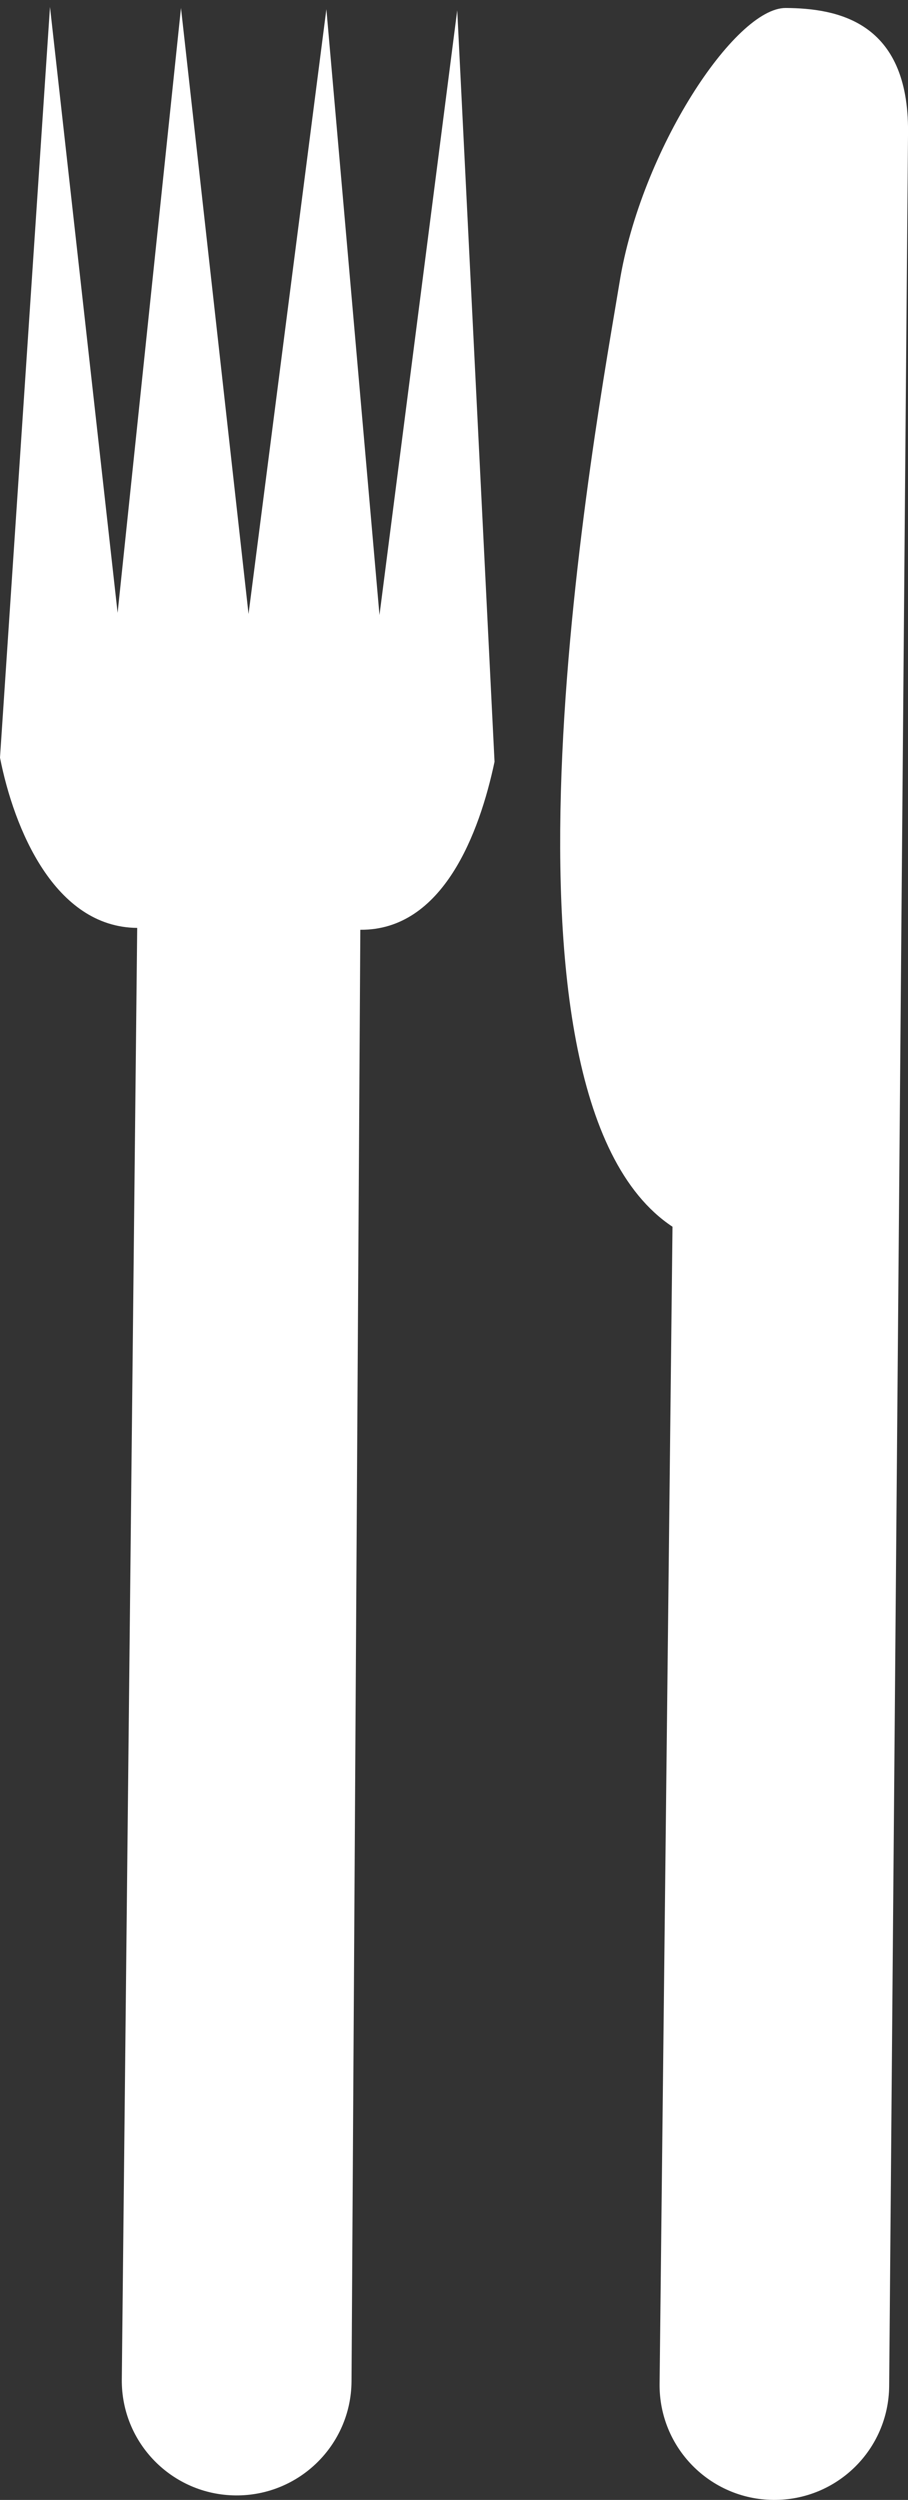 <?xml version="1.0"?>
<svg width="36.439" height="100.277" xmlns="http://www.w3.org/2000/svg" xmlns:svg="http://www.w3.org/2000/svg">
 <rect width="100%" height="100%" fill="#333333" stroke="none"/>
 <g>
  <title>Layer 1</title>
  <path fill="#FFFFFF" id="svg_1" d="m26.47,95.631c-0.021,2.55 2.024,4.625 4.568,4.646c2.548,0.021 4.624,-2.021 4.645,-4.567l0.757,-90.403c0.037,-4.47 -2.869,-4.971 -4.903,-4.987c-2.042,-0.017 -5.817,5.713 -6.673,11c-0.864,5.282 -5.973,32.524 2.124,37.887l-0.518,46.424l0,0l0,0z"/>
  <path fill="#FFFFFF" id="svg_2" d="m4.888,95.452l0.618,-58.232c-3.314,-0.027 -4.944,-3.974 -5.506,-6.83l2.006,-30.112l2.714,24.306l2.543,-24.264l2.711,24.308l3.124,-24.259l2.131,24.303l3.12,-24.259l1.497,30.143c-0.602,2.846 -2.064,6.766 -5.386,6.739l-0.353,58.233c-0.021,2.548 -2.106,4.59 -4.649,4.568c-2.544,-0.021 -4.59,-2.096 -4.57,-4.644l0,0l0,0z"/>
 </g>
</svg>